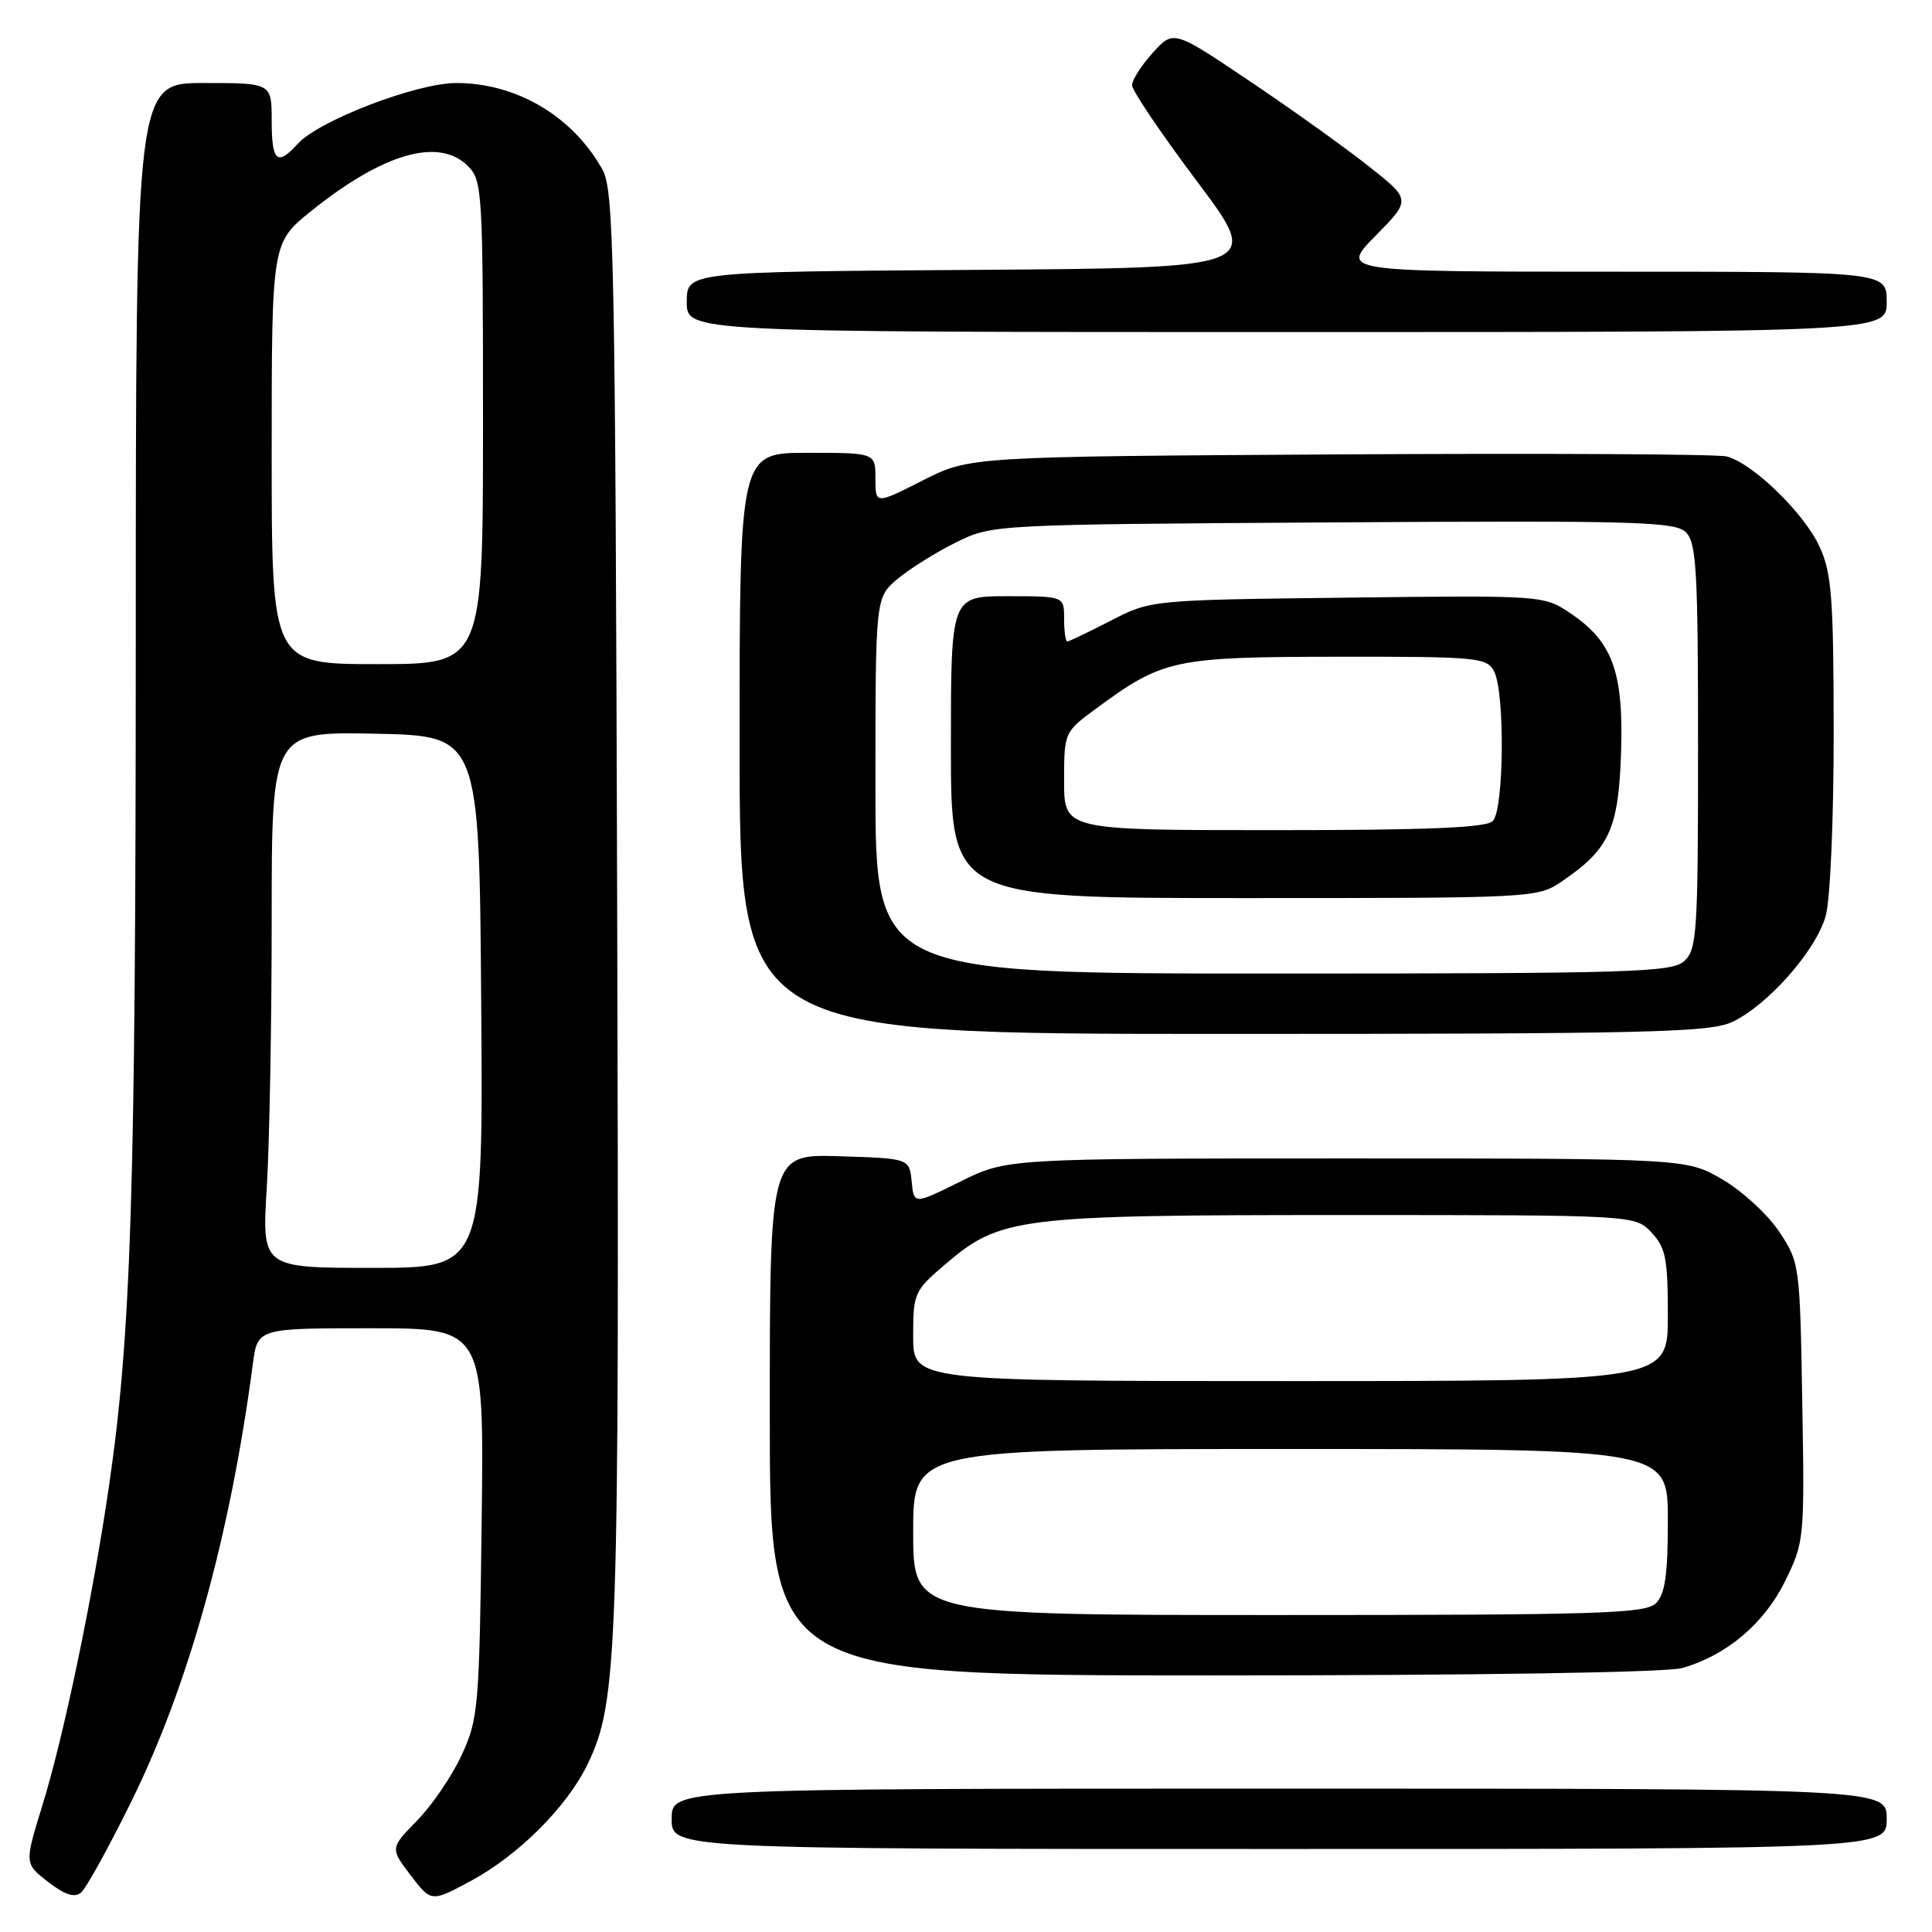 <?xml version="1.0" encoding="UTF-8" standalone="no"?>
<!DOCTYPE svg PUBLIC "-//W3C//DTD SVG 1.1//EN" "http://www.w3.org/Graphics/SVG/1.1/DTD/svg11.dtd" >
<svg xmlns="http://www.w3.org/2000/svg" xmlns:xlink="http://www.w3.org/1999/xlink" version="1.1" viewBox="0 0 256 256">
 <g >
 <path fill="currentColor"
d=" M 17.43 238.65 C 25.00 223.29 30.52 203.39 33.50 180.75 C 34.12 176.00 34.12 176.00 49.14 176.00 C 64.15 176.00 64.15 176.00 63.82 201.75 C 63.52 226.13 63.38 227.77 61.20 232.50 C 59.94 235.25 57.28 239.17 55.30 241.20 C 51.69 244.90 51.69 244.90 54.41 248.48 C 57.14 252.05 57.14 252.05 62.32 249.27 C 68.67 245.87 75.14 239.41 77.87 233.75 C 81.86 225.46 82.07 219.39 81.78 120.50 C 81.53 34.17 81.35 25.23 79.84 22.50 C 75.93 15.43 68.46 11.00 60.46 11.00 C 55.22 11.00 42.24 15.97 39.46 19.05 C 36.73 22.06 36.00 21.42 36.00 16.00 C 36.00 11.00 36.00 11.00 27.00 11.00 C 18.00 11.00 18.00 11.00 17.99 84.75 C 17.98 157.92 17.39 176.74 14.43 196.99 C 12.30 211.61 8.45 230.06 5.62 239.21 C 3.24 246.93 3.24 246.93 6.37 249.36 C 8.56 251.06 9.87 251.49 10.72 250.80 C 11.39 250.25 14.41 244.79 17.43 238.65 Z  M 250.00 241.00 C 250.00 237.00 250.00 237.00 169.50 237.00 C 89.00 237.00 89.00 237.00 89.00 241.00 C 89.00 245.00 89.00 245.00 169.50 245.00 C 250.00 245.00 250.00 245.00 250.00 241.00 Z  M 222.92 221.02 C 228.80 219.34 233.80 215.10 236.55 209.48 C 239.08 204.32 239.12 203.87 238.81 185.78 C 238.50 167.62 238.46 167.28 235.77 163.23 C 234.27 160.96 230.90 157.85 228.27 156.31 C 223.50 153.50 223.50 153.50 178.46 153.50 C 133.43 153.50 133.43 153.50 127.26 156.56 C 121.10 159.61 121.10 159.61 120.80 156.56 C 120.50 153.50 120.50 153.50 111.25 153.21 C 102.00 152.92 102.00 152.92 102.00 187.46 C 102.00 222.00 102.00 222.00 160.76 222.00 C 196.01 222.00 220.88 221.61 222.92 221.02 Z  M 229.56 135.40 C 234.28 133.16 240.65 125.93 241.92 121.35 C 242.52 119.18 242.98 108.55 242.97 97.00 C 242.96 79.32 242.71 75.95 241.13 72.50 C 239.09 68.01 232.23 61.35 228.78 60.48 C 227.52 60.17 204.45 60.05 177.50 60.21 C 128.50 60.50 128.50 60.50 122.25 63.67 C 116.00 66.84 116.00 66.84 116.00 63.42 C 116.00 60.00 116.00 60.00 107.00 60.00 C 98.00 60.00 98.00 60.00 98.00 98.50 C 98.00 137.00 98.00 137.00 162.10 137.00 C 218.70 137.00 226.59 136.81 229.56 135.40 Z  M 250.00 40.00 C 250.00 36.00 250.00 36.00 213.79 36.00 C 177.58 36.00 177.58 36.00 182.28 31.23 C 186.98 26.46 186.98 26.46 181.30 21.98 C 178.18 19.51 171.10 14.45 165.56 10.73 C 155.50 3.96 155.50 3.96 152.75 6.99 C 151.24 8.66 150.00 10.60 150.00 11.29 C 150.00 11.99 153.87 17.72 158.61 24.03 C 167.22 35.50 167.22 35.50 129.11 35.76 C 91.00 36.02 91.00 36.02 91.00 40.01 C 91.00 44.00 91.00 44.00 170.50 44.00 C 250.00 44.00 250.00 44.00 250.00 40.00 Z  M 35.35 157.34 C 35.71 151.48 36.00 135.50 36.00 121.82 C 36.00 96.94 36.00 96.94 49.75 97.22 C 63.50 97.50 63.50 97.50 63.76 132.75 C 64.03 168.00 64.03 168.00 49.36 168.00 C 34.70 168.00 34.70 168.00 35.35 157.34 Z  M 36.00 60.09 C 36.00 32.17 36.00 32.17 41.25 27.95 C 50.80 20.28 58.17 18.17 62.00 22.00 C 63.92 23.92 64.00 25.33 64.00 56.00 C 64.00 88.00 64.00 88.00 50.00 88.00 C 36.00 88.00 36.00 88.00 36.00 60.09 Z  M 121.00 203.00 C 121.00 192.00 121.00 192.00 171.00 192.00 C 221.00 192.00 221.00 192.00 221.00 201.43 C 221.00 208.67 220.63 211.22 219.43 212.43 C 218.04 213.81 212.12 214.00 169.43 214.00 C 121.00 214.00 121.00 214.00 121.00 203.00 Z  M 121.00 177.08 C 121.00 171.36 121.14 171.03 125.21 167.56 C 132.54 161.28 134.76 161.00 178.01 161.00 C 216.65 161.00 216.65 161.00 218.83 163.31 C 220.71 165.32 221.00 166.77 221.00 174.31 C 221.00 183.00 221.00 183.00 171.00 183.00 C 121.00 183.00 121.00 183.00 121.00 177.08 Z  M 116.00 104.09 C 116.00 79.18 116.00 79.18 118.93 76.71 C 120.54 75.36 124.03 73.18 126.68 71.87 C 131.50 69.50 131.50 69.50 176.65 69.22 C 216.95 68.97 221.97 69.11 223.40 70.54 C 224.79 71.93 225.00 75.70 225.00 98.92 C 225.00 123.58 224.86 125.82 223.17 127.35 C 221.52 128.84 216.28 129.00 168.67 129.00 C 116.00 129.00 116.00 129.00 116.00 104.09 Z  M 207.01 116.75 C 213.25 112.50 214.47 109.83 214.80 99.68 C 215.14 89.00 213.67 84.99 208.01 81.21 C 204.56 78.90 204.34 78.88 178.51 79.19 C 152.50 79.50 152.50 79.50 147.17 82.25 C 144.24 83.76 141.65 85.00 141.42 85.00 C 141.19 85.00 141.00 83.65 141.00 82.00 C 141.00 79.00 141.00 79.00 133.50 79.00 C 126.00 79.00 126.00 79.00 126.00 99.00 C 126.00 119.00 126.00 119.00 164.85 119.00 C 203.50 119.00 203.72 118.99 207.01 116.75 Z  M 141.00 103.51 C 141.00 97.02 141.01 97.01 145.25 93.88 C 154.12 87.35 155.56 87.05 177.21 87.02 C 195.70 87.00 196.99 87.12 197.96 88.93 C 199.43 91.66 199.30 107.30 197.80 108.80 C 196.92 109.68 189.09 110.00 168.80 110.00 C 141.00 110.00 141.00 110.00 141.00 103.51 Z "/>
</g>
</svg>